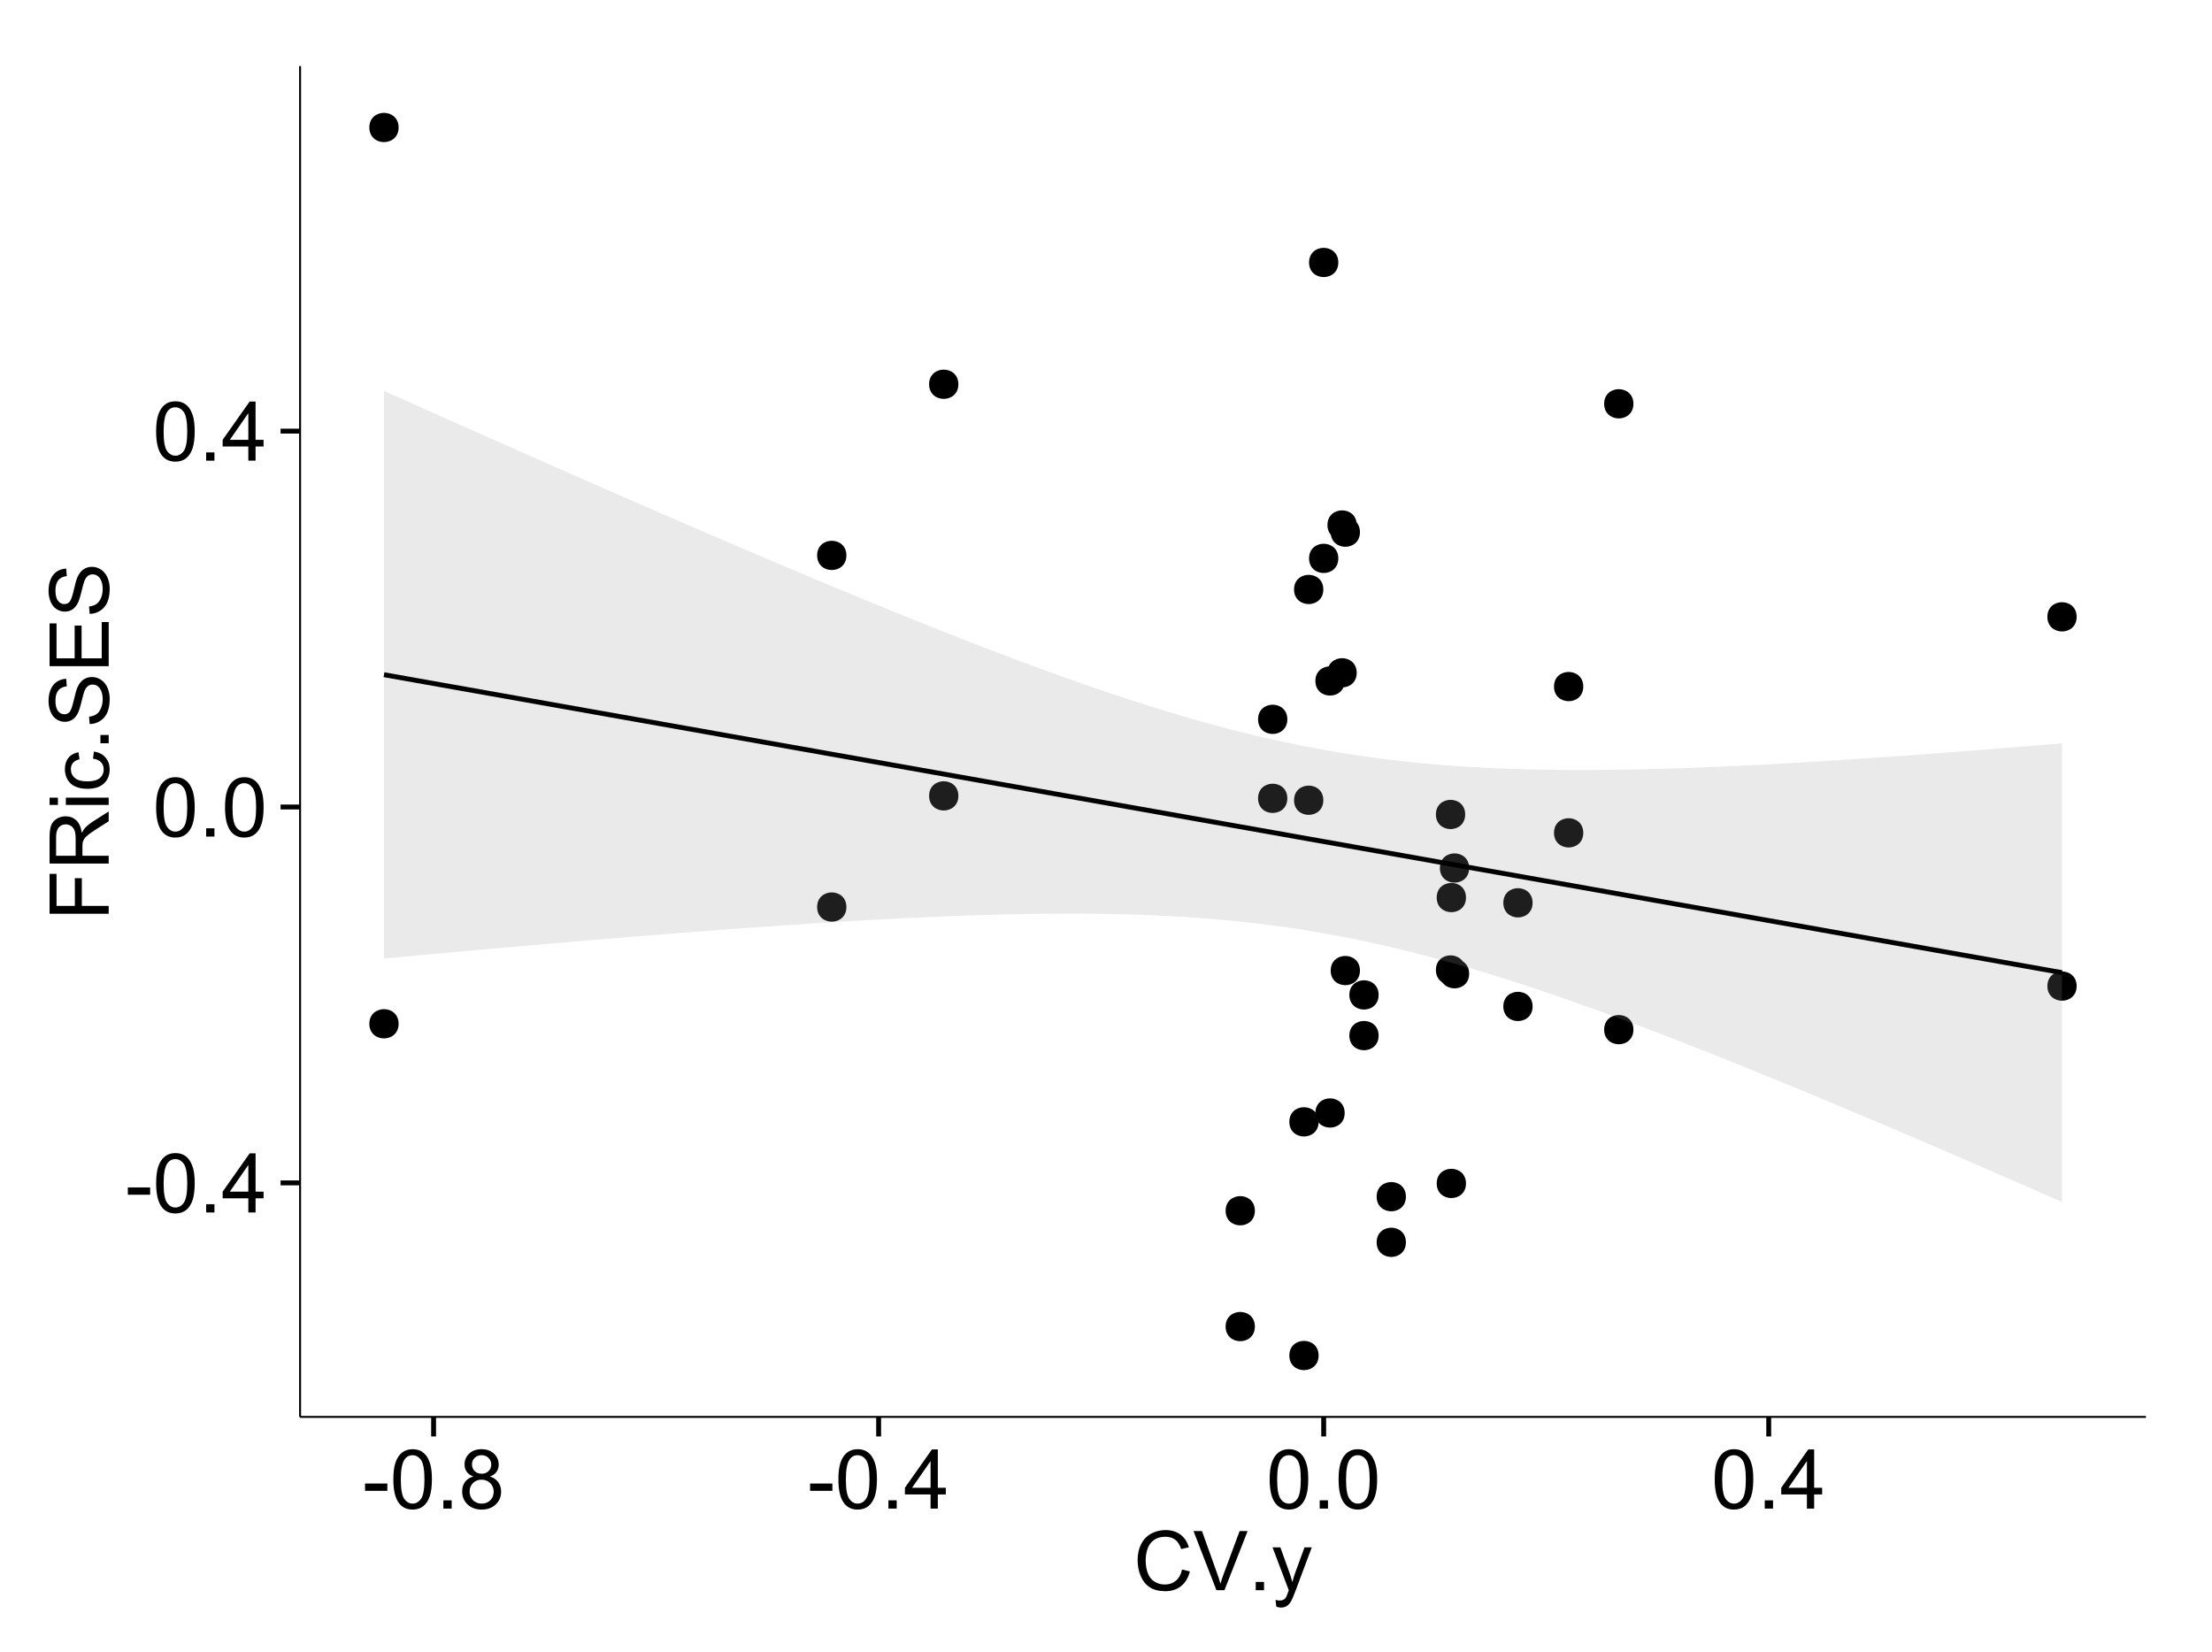 <?xml version="1.0" encoding="UTF-8"?>
<svg xmlns="http://www.w3.org/2000/svg" xmlns:xlink="http://www.w3.org/1999/xlink" width="482pt" height="360pt" viewBox="0 0 482 360" version="1.1">
<defs>
<g>
<symbol overflow="visible" id="glyph0-0">
<path style="stroke:none;" d="M 0.57 -3.867 L 0.57 -5.457 L 5.43 -5.457 L 5.43 -3.867 Z M 0.57 -3.867 "/>
</symbol>
<symbol overflow="visible" id="glyph0-1">
<path style="stroke:none;" d="M 0.746 -6.355 C 0.742 -7.875 0.898 -9.102 1.215 -10.031 C 1.527 -10.961 1.996 -11.676 2.613 -12.18 C 3.23 -12.684 4.008 -12.938 4.949 -12.938 C 5.637 -12.938 6.242 -12.797 6.766 -12.52 C 7.285 -12.238 7.715 -11.836 8.059 -11.316 C 8.395 -10.789 8.664 -10.152 8.859 -9.398 C 9.051 -8.645 9.145 -7.629 9.148 -6.355 C 9.145 -4.84 8.992 -3.617 8.684 -2.691 C 8.371 -1.762 7.906 -1.047 7.289 -0.539 C 6.672 -0.035 5.891 0.215 4.949 0.219 C 3.703 0.215 2.727 -0.227 2.023 -1.117 C 1.168 -2.188 0.742 -3.934 0.746 -6.355 Z M 2.375 -6.355 C 2.371 -4.234 2.621 -2.824 3.117 -2.129 C 3.609 -1.426 4.219 -1.078 4.949 -1.082 C 5.672 -1.078 6.281 -1.43 6.781 -2.137 C 7.273 -2.836 7.523 -4.242 7.523 -6.355 C 7.523 -8.473 7.273 -9.883 6.781 -10.582 C 6.281 -11.277 5.664 -11.625 4.93 -11.629 C 4.199 -11.625 3.621 -11.316 3.191 -10.703 C 2.645 -9.918 2.371 -8.469 2.375 -6.355 Z M 2.375 -6.355 "/>
</symbol>
<symbol overflow="visible" id="glyph0-2">
<path style="stroke:none;" d="M 1.633 0 L 1.633 -1.801 L 3.438 -1.801 L 3.438 0 Z M 1.633 0 "/>
</symbol>
<symbol overflow="visible" id="glyph0-3">
<path style="stroke:none;" d="M 5.82 0 L 5.82 -3.086 L 0.227 -3.086 L 0.227 -4.535 L 6.109 -12.883 L 7.398 -12.883 L 7.398 -4.535 L 9.141 -4.535 L 9.141 -3.086 L 7.398 -3.086 L 7.398 0 Z M 5.82 -4.535 L 5.82 -10.344 L 1.785 -4.535 Z M 5.82 -4.535 "/>
</symbol>
<symbol overflow="visible" id="glyph0-4">
<path style="stroke:none;" d="M 3.18 -6.988 C 2.52 -7.227 2.035 -7.57 1.723 -8.016 C 1.406 -8.461 1.246 -8.992 1.25 -9.617 C 1.246 -10.551 1.582 -11.34 2.258 -11.98 C 2.93 -12.617 3.828 -12.938 4.949 -12.938 C 6.07 -12.938 6.977 -12.609 7.664 -11.957 C 8.348 -11.301 8.688 -10.504 8.691 -9.57 C 8.688 -8.969 8.531 -8.449 8.219 -8.012 C 7.902 -7.566 7.426 -7.227 6.793 -6.988 C 7.582 -6.727 8.184 -6.309 8.598 -5.738 C 9.008 -5.16 9.215 -4.477 9.219 -3.684 C 9.215 -2.578 8.828 -1.652 8.051 -0.906 C 7.27 -0.156 6.242 0.215 4.977 0.219 C 3.699 0.215 2.676 -0.156 1.898 -0.91 C 1.117 -1.66 0.727 -2.602 0.73 -3.727 C 0.727 -4.562 0.938 -5.262 1.367 -5.832 C 1.789 -6.395 2.395 -6.781 3.18 -6.988 Z M 2.867 -9.668 C 2.863 -9.059 3.059 -8.559 3.453 -8.172 C 3.844 -7.785 4.355 -7.594 4.984 -7.594 C 5.59 -7.594 6.09 -7.785 6.48 -8.168 C 6.871 -8.551 7.066 -9.02 7.066 -9.578 C 7.066 -10.156 6.863 -10.645 6.465 -11.043 C 6.059 -11.438 5.559 -11.637 4.965 -11.637 C 4.359 -11.637 3.859 -11.441 3.465 -11.055 C 3.062 -10.668 2.863 -10.207 2.867 -9.668 Z M 2.355 -3.719 C 2.355 -3.262 2.461 -2.824 2.676 -2.406 C 2.887 -1.98 3.203 -1.652 3.629 -1.426 C 4.047 -1.191 4.504 -1.078 4.992 -1.082 C 5.746 -1.078 6.367 -1.32 6.863 -1.809 C 7.352 -2.293 7.598 -2.91 7.602 -3.664 C 7.598 -4.422 7.344 -5.055 6.84 -5.555 C 6.332 -6.051 5.699 -6.297 4.938 -6.301 C 4.191 -6.297 3.574 -6.051 3.09 -5.562 C 2.598 -5.066 2.355 -4.453 2.355 -3.719 Z M 2.355 -3.719 "/>
</symbol>
<symbol overflow="visible" id="glyph0-5">
<path style="stroke:none;" d="M 10.582 -4.516 L 12.289 -4.086 C 11.926 -2.68 11.281 -1.613 10.355 -0.883 C 9.426 -0.148 8.293 0.215 6.953 0.219 C 5.559 0.215 4.43 -0.062 3.562 -0.629 C 2.691 -1.191 2.027 -2.012 1.578 -3.086 C 1.121 -4.156 0.895 -5.309 0.898 -6.539 C 0.895 -7.879 1.152 -9.047 1.664 -10.047 C 2.176 -11.043 2.902 -11.801 3.852 -12.324 C 4.797 -12.84 5.84 -13.102 6.977 -13.105 C 8.266 -13.102 9.352 -12.773 10.23 -12.121 C 11.105 -11.461 11.715 -10.539 12.066 -9.352 L 10.391 -8.957 C 10.086 -9.891 9.652 -10.574 9.086 -11.004 C 8.516 -11.43 7.801 -11.641 6.945 -11.645 C 5.949 -11.641 5.121 -11.406 4.457 -10.934 C 3.789 -10.457 3.324 -9.816 3.059 -9.02 C 2.789 -8.215 2.652 -7.391 2.656 -6.547 C 2.652 -5.449 2.812 -4.496 3.133 -3.68 C 3.449 -2.859 3.945 -2.246 4.621 -1.844 C 5.293 -1.438 6.023 -1.234 6.812 -1.238 C 7.762 -1.234 8.57 -1.512 9.234 -2.062 C 9.898 -2.613 10.348 -3.43 10.582 -4.516 Z M 10.582 -4.516 "/>
</symbol>
<symbol overflow="visible" id="glyph0-6">
<path style="stroke:none;" d="M 5.07 0 L 0.078 -12.883 L 1.926 -12.883 L 5.273 -3.523 C 5.543 -2.77 5.766 -2.066 5.949 -1.414 C 6.145 -2.113 6.379 -2.816 6.645 -3.523 L 10.125 -12.883 L 11.867 -12.883 L 6.82 0 Z M 5.07 0 "/>
</symbol>
<symbol overflow="visible" id="glyph0-7">
<path style="stroke:none;" d="M 1.117 3.594 L 0.941 2.109 C 1.285 2.203 1.586 2.25 1.844 2.25 C 2.195 2.25 2.477 2.191 2.691 2.074 C 2.898 1.957 3.07 1.793 3.207 1.582 C 3.305 1.422 3.469 1.027 3.691 0.406 C 3.719 0.312 3.766 0.184 3.832 0.016 L 0.289 -9.336 L 1.996 -9.336 L 3.938 -3.93 C 4.188 -3.238 4.41 -2.516 4.613 -1.766 C 4.793 -2.488 5.012 -3.199 5.266 -3.895 L 7.258 -9.336 L 8.844 -9.336 L 5.289 0.156 C 4.906 1.18 4.609 1.887 4.402 2.277 C 4.117 2.797 3.797 3.18 3.434 3.422 C 3.07 3.664 2.637 3.785 2.137 3.789 C 1.828 3.785 1.488 3.719 1.117 3.594 Z M 1.117 3.594 "/>
</symbol>
<symbol overflow="visible" id="glyph1-0">
<path style="stroke:none;" d="M 0 -1.477 L -12.883 -1.477 L -12.883 -10.168 L -11.363 -10.168 L -11.363 -3.184 L -7.375 -3.184 L -7.375 -9.227 L -5.852 -9.227 L -5.852 -3.184 L 0 -3.18 Z M 0 -1.477 "/>
</symbol>
<symbol overflow="visible" id="glyph1-1">
<path style="stroke:none;" d="M 0 -1.414 L -12.883 -1.414 L -12.883 -7.129 C -12.879 -8.273 -12.762 -9.145 -12.535 -9.746 C -12.301 -10.34 -11.895 -10.82 -11.312 -11.18 C -10.723 -11.535 -10.074 -11.711 -9.367 -11.715 C -8.449 -11.711 -7.68 -11.418 -7.055 -10.828 C -6.43 -10.234 -6.031 -9.32 -5.863 -8.086 C -5.641 -8.535 -5.426 -8.875 -5.219 -9.113 C -4.762 -9.605 -4.191 -10.078 -3.508 -10.531 L 0 -12.77 L 0 -10.625 L -2.68 -8.922 C -3.449 -8.418 -4.043 -8.008 -4.453 -7.688 C -4.863 -7.367 -5.148 -7.078 -5.316 -6.824 C -5.477 -6.566 -5.594 -6.309 -5.66 -6.047 C -5.699 -5.852 -5.719 -5.535 -5.723 -5.098 L -5.723 -3.121 L 0 -3.121 Z M -7.199 -3.121 L -7.199 -6.785 C -7.195 -7.562 -7.273 -8.172 -7.438 -8.613 C -7.594 -9.051 -7.852 -9.383 -8.211 -9.613 C -8.562 -9.84 -8.949 -9.953 -9.367 -9.957 C -9.973 -9.953 -10.473 -9.734 -10.871 -9.293 C -11.262 -8.852 -11.461 -8.152 -11.461 -7.199 L -11.461 -3.121 Z M -7.199 -3.121 "/>
</symbol>
<symbol overflow="visible" id="glyph1-2">
<path style="stroke:none;" d="M -11.066 -1.195 L -12.883 -1.195 L -12.883 -2.777 L -11.066 -2.777 Z M 0 -1.195 L -9.336 -1.195 L -9.336 -2.777 L 0 -2.777 Z M 0 -1.195 "/>
</symbol>
<symbol overflow="visible" id="glyph1-3">
<path style="stroke:none;" d="M -3.418 -7.277 L -3.215 -8.832 C -2.141 -8.66 -1.301 -8.227 -0.699 -7.527 C -0.09 -6.824 0.211 -5.965 0.211 -4.949 C 0.211 -3.668 -0.203 -2.641 -1.039 -1.867 C -1.871 -1.09 -3.07 -0.703 -4.633 -0.703 C -5.637 -0.703 -6.52 -0.867 -7.277 -1.203 C -8.031 -1.535 -8.598 -2.047 -8.977 -2.73 C -9.355 -3.41 -9.543 -4.152 -9.547 -4.957 C -9.543 -5.969 -9.289 -6.797 -8.777 -7.441 C -8.262 -8.086 -7.531 -8.5 -6.59 -8.684 L -6.355 -7.145 C -6.98 -6.996 -7.453 -6.738 -7.77 -6.367 C -8.082 -5.992 -8.238 -5.543 -8.242 -5.02 C -8.238 -4.219 -7.953 -3.57 -7.387 -3.074 C -6.812 -2.574 -5.91 -2.324 -4.676 -2.328 C -3.422 -2.324 -2.508 -2.566 -1.941 -3.047 C -1.371 -3.527 -1.09 -4.152 -1.09 -4.93 C -1.09 -5.547 -1.277 -6.066 -1.66 -6.484 C -2.035 -6.898 -2.621 -7.164 -3.418 -7.277 Z M -3.418 -7.277 "/>
</symbol>
<symbol overflow="visible" id="glyph1-4">
<path style="stroke:none;" d="M 0 -1.633 L -1.801 -1.633 L -1.801 -3.438 L 0 -3.438 Z M 0 -1.633 "/>
</symbol>
<symbol overflow="visible" id="glyph1-5">
<path style="stroke:none;" d="M -4.141 -0.809 L -4.281 -2.418 C -3.633 -2.492 -3.102 -2.668 -2.691 -2.949 C -2.277 -3.223 -1.945 -3.656 -1.691 -4.246 C -1.434 -4.828 -1.305 -5.488 -1.309 -6.223 C -1.305 -6.871 -1.402 -7.445 -1.598 -7.945 C -1.789 -8.441 -2.055 -8.809 -2.395 -9.055 C -2.727 -9.297 -3.094 -9.422 -3.496 -9.422 C -3.898 -9.422 -4.25 -9.305 -4.555 -9.07 C -4.852 -8.836 -5.105 -8.449 -5.316 -7.91 C -5.449 -7.562 -5.66 -6.797 -5.945 -5.613 C -6.227 -4.43 -6.496 -3.602 -6.75 -3.129 C -7.07 -2.512 -7.469 -2.051 -7.949 -1.754 C -8.422 -1.449 -8.957 -1.301 -9.555 -1.301 C -10.203 -1.301 -10.812 -1.484 -11.379 -1.855 C -11.941 -2.223 -12.367 -2.762 -12.664 -3.473 C -12.953 -4.18 -13.102 -4.969 -13.105 -5.836 C -13.102 -6.789 -12.945 -7.629 -12.641 -8.363 C -12.328 -9.09 -11.879 -9.652 -11.285 -10.043 C -10.688 -10.434 -10.008 -10.645 -9.254 -10.68 L -9.133 -9.043 C -9.941 -8.953 -10.555 -8.656 -10.977 -8.152 C -11.391 -7.641 -11.602 -6.895 -11.602 -5.906 C -11.602 -4.875 -11.41 -4.121 -11.035 -3.652 C -10.652 -3.176 -10.199 -2.941 -9.668 -2.945 C -9.203 -2.941 -8.82 -3.109 -8.523 -3.445 C -8.223 -3.773 -7.918 -4.629 -7.605 -6.016 C -7.293 -7.398 -7.02 -8.348 -6.785 -8.867 C -6.438 -9.613 -5.996 -10.168 -5.469 -10.527 C -4.938 -10.883 -4.328 -11.062 -3.637 -11.066 C -2.949 -11.062 -2.305 -10.867 -1.699 -10.477 C -1.09 -10.082 -0.617 -9.516 -0.285 -8.781 C 0.051 -8.043 0.215 -7.215 0.219 -6.301 C 0.215 -5.133 0.051 -4.156 -0.289 -3.371 C -0.625 -2.578 -1.137 -1.961 -1.824 -1.516 C -2.504 -1.066 -3.277 -0.832 -4.141 -0.809 Z M -4.141 -0.809 "/>
</symbol>
<symbol overflow="visible" id="glyph1-6">
<path style="stroke:none;" d="M 0 -1.422 L -12.883 -1.426 L -12.883 -10.742 L -11.363 -10.742 L -11.363 -3.129 L -7.418 -3.129 L -7.418 -10.258 L -5.906 -10.258 L -5.906 -3.129 L -1.52 -3.129 L -1.52 -11.039 L 0 -11.039 Z M 0 -1.422 "/>
</symbol>
</g>
<clipPath id="clip1">
  <path d="M 65.387 14.398 L 468.598 14.398 L 468.598 309.734 L 65.387 309.734 Z M 65.387 14.398 "/>
</clipPath>
</defs>
<g id="surface3586">
<rect x="0" y="0" width="482" height="360" style="fill:rgb(100%,100%,100%);fill-opacity:1;stroke:none;"/>
<rect x="0" y="0" width="482" height="360" style="fill:rgb(100%,100%,100%);fill-opacity:1;stroke:none;"/>
<path style="fill:none;stroke-width:1.063;stroke-linecap:round;stroke-linejoin:round;stroke:rgb(100%,100%,100%);stroke-opacity:1;stroke-miterlimit:10;" d="M 0 360 L 482 360 L 482 0 L 0 0 Z M 0 360 "/>
<g clip-path="url(#clip1)" clip-rule="nonzero">
<path style=" stroke:none;fill-rule:nonzero;fill:rgb(100%,100%,100%);fill-opacity:1;" d="M 65.387 308.734 L 467.598 308.734 L 467.598 14.398 L 65.387 14.398 Z M 65.387 308.734 "/>
<path style=" stroke:none;fill-rule:nonzero;fill:rgb(0%,0%,0%);fill-opacity:1;" d="M 286.266 244.441 C 286.266 247.277 282.012 247.277 282.012 244.441 C 282.012 241.605 286.266 241.605 286.266 244.441 "/>
<path style=" stroke:none;fill-rule:nonzero;fill:rgb(0%,0%,0%);fill-opacity:1;" d="M 279.449 156.734 C 279.449 159.57 275.195 159.57 275.195 156.734 C 275.195 153.898 279.449 153.898 279.449 156.734 "/>
<path style=" stroke:none;fill-rule:nonzero;fill:rgb(0%,0%,0%);fill-opacity:1;" d="M 295.273 211.48 C 295.273 214.312 291.023 214.312 291.023 211.48 C 291.023 208.645 295.273 208.645 295.273 211.48 "/>
<path style=" stroke:none;fill-rule:nonzero;fill:rgb(0%,0%,0%);fill-opacity:1;" d="M 279.449 173.953 C 279.449 176.789 275.195 176.789 275.195 173.953 C 275.195 171.117 279.449 171.117 279.449 173.953 "/>
<path style=" stroke:none;fill-rule:nonzero;fill:rgb(0%,0%,0%);fill-opacity:1;" d="M 319.07 212.164 C 319.07 215 314.816 215 314.816 212.164 C 314.816 209.332 319.07 209.332 319.07 212.164 "/>
<path style=" stroke:none;fill-rule:nonzero;fill:rgb(0%,0%,0%);fill-opacity:1;" d="M 85.797 27.777 C 85.797 30.613 81.543 30.613 81.543 27.777 C 81.543 24.945 85.797 24.945 85.797 27.777 "/>
<path style=" stroke:none;fill-rule:nonzero;fill:rgb(0%,0%,0%);fill-opacity:1;" d="M 85.797 223.074 C 85.797 225.91 81.543 225.91 81.543 223.074 C 81.543 220.242 85.797 220.242 85.797 223.074 "/>
<path style=" stroke:none;fill-rule:nonzero;fill:rgb(0%,0%,0%);fill-opacity:1;" d="M 299.344 225.648 C 299.344 228.484 295.09 228.484 295.09 225.648 C 295.09 222.812 299.344 222.812 299.344 225.648 "/>
<path style=" stroke:none;fill-rule:nonzero;fill:rgb(0%,0%,0%);fill-opacity:1;" d="M 299.344 216.785 C 299.344 219.617 295.09 219.617 295.09 216.785 C 295.09 213.949 299.344 213.949 299.344 216.785 "/>
<path style=" stroke:none;fill-rule:nonzero;fill:rgb(0%,0%,0%);fill-opacity:1;" d="M 318.199 211.352 C 318.199 214.188 313.949 214.188 313.949 211.352 C 313.949 208.516 318.199 208.516 318.199 211.352 "/>
<path style=" stroke:none;fill-rule:nonzero;fill:rgb(0%,0%,0%);fill-opacity:1;" d="M 318.379 257.863 C 318.379 260.695 314.125 260.695 314.125 257.863 C 314.125 255.027 318.379 255.027 318.379 257.863 "/>
<path style=" stroke:none;fill-rule:nonzero;fill:rgb(0%,0%,0%);fill-opacity:1;" d="M 318.379 195.574 C 318.379 198.406 314.125 198.406 314.125 195.574 C 314.125 192.738 318.379 192.738 318.379 195.574 "/>
<path style=" stroke:none;fill-rule:nonzero;fill:rgb(0%,0%,0%);fill-opacity:1;" d="M 343.938 149.598 C 343.938 152.434 339.684 152.434 339.684 149.598 C 339.684 146.762 343.938 146.762 343.938 149.598 "/>
<path style=" stroke:none;fill-rule:nonzero;fill:rgb(0%,0%,0%);fill-opacity:1;" d="M 287.293 174.363 C 287.293 177.199 283.039 177.199 283.039 174.363 C 283.039 171.531 287.293 171.531 287.293 174.363 "/>
<path style=" stroke:none;fill-rule:nonzero;fill:rgb(0%,0%,0%);fill-opacity:1;" d="M 287.293 128.441 C 287.293 131.273 283.039 131.273 283.039 128.441 C 283.039 125.605 287.293 125.605 287.293 128.441 "/>
<path style=" stroke:none;fill-rule:nonzero;fill:rgb(0%,0%,0%);fill-opacity:1;" d="M 183.371 121.02 C 183.371 123.852 179.117 123.852 179.117 121.02 C 179.117 118.184 183.371 118.184 183.371 121.02 "/>
<path style=" stroke:none;fill-rule:nonzero;fill:rgb(0%,0%,0%);fill-opacity:1;" d="M 183.371 197.637 C 183.371 200.473 179.117 200.473 179.117 197.637 C 179.117 194.801 183.371 194.801 183.371 197.637 "/>
<path style=" stroke:none;fill-rule:nonzero;fill:rgb(0%,0%,0%);fill-opacity:1;" d="M 319.07 189.133 C 319.07 191.969 314.816 191.969 314.816 189.133 C 314.816 186.301 319.07 186.301 319.07 189.133 "/>
<path style=" stroke:none;fill-rule:nonzero;fill:rgb(0%,0%,0%);fill-opacity:1;" d="M 343.938 181.473 C 343.938 184.305 339.684 184.305 339.684 181.473 C 339.684 178.637 343.938 178.637 343.938 181.473 "/>
<path style=" stroke:none;fill-rule:nonzero;fill:rgb(0%,0%,0%);fill-opacity:1;" d="M 318.199 177.465 C 318.199 180.301 313.949 180.301 313.949 177.465 C 313.949 174.629 318.199 174.629 318.199 177.465 "/>
<path style=" stroke:none;fill-rule:nonzero;fill:rgb(0%,0%,0%);fill-opacity:1;" d="M 295.273 115.953 C 295.273 118.789 291.023 118.789 291.023 115.953 C 291.023 113.117 295.273 113.117 295.273 115.953 "/>
<path style=" stroke:none;fill-rule:nonzero;fill:rgb(0%,0%,0%);fill-opacity:1;" d="M 286.266 295.355 C 286.266 298.191 282.012 298.191 282.012 295.355 C 282.012 292.523 286.266 292.523 286.266 295.355 "/>
<path style=" stroke:none;fill-rule:nonzero;fill:rgb(0%,0%,0%);fill-opacity:1;" d="M 207.766 83.723 C 207.766 86.559 203.516 86.559 203.516 83.723 C 203.516 80.887 207.766 80.887 207.766 83.723 "/>
<path style=" stroke:none;fill-rule:nonzero;fill:rgb(0%,0%,0%);fill-opacity:1;" d="M 207.766 173.414 C 207.766 176.25 203.516 176.25 203.516 173.414 C 203.516 170.578 207.766 170.578 207.766 173.414 "/>
<path style=" stroke:none;fill-rule:nonzero;fill:rgb(0%,0%,0%);fill-opacity:1;" d="M 272.379 289.047 C 272.379 291.883 268.129 291.883 268.129 289.047 C 268.129 286.215 272.379 286.215 272.379 289.047 "/>
<path style=" stroke:none;fill-rule:nonzero;fill:rgb(0%,0%,0%);fill-opacity:1;" d="M 272.379 263.812 C 272.379 266.645 268.129 266.645 268.129 263.812 C 268.129 260.977 272.379 260.977 272.379 263.812 "/>
<path style=" stroke:none;fill-rule:nonzero;fill:rgb(0%,0%,0%);fill-opacity:1;" d="M 291.945 148.375 C 291.945 151.211 287.691 151.211 287.691 148.375 C 287.691 145.543 291.945 145.543 291.945 148.375 "/>
<path style=" stroke:none;fill-rule:nonzero;fill:rgb(0%,0%,0%);fill-opacity:1;" d="M 291.945 242.512 C 291.945 245.348 287.691 245.348 287.691 242.512 C 287.691 239.676 291.945 239.676 291.945 242.512 "/>
<path style=" stroke:none;fill-rule:nonzero;fill:rgb(0%,0%,0%);fill-opacity:1;" d="M 290.559 121.668 C 290.559 124.5 286.309 124.5 286.309 121.668 C 286.309 118.832 290.559 118.832 290.559 121.668 "/>
<path style=" stroke:none;fill-rule:nonzero;fill:rgb(0%,0%,0%);fill-opacity:1;" d="M 290.559 57.191 C 290.559 60.027 286.309 60.027 286.309 57.191 C 286.309 54.355 290.559 54.355 290.559 57.191 "/>
<path style=" stroke:none;fill-rule:nonzero;fill:rgb(0%,0%,0%);fill-opacity:1;" d="M 305.285 260.746 C 305.285 263.578 301.035 263.578 301.035 260.746 C 301.035 257.91 305.285 257.91 305.285 260.746 "/>
<path style=" stroke:none;fill-rule:nonzero;fill:rgb(0%,0%,0%);fill-opacity:1;" d="M 305.285 270.695 C 305.285 273.527 301.035 273.527 301.035 270.695 C 301.035 267.859 305.285 267.859 305.285 270.695 "/>
<path style=" stroke:none;fill-rule:nonzero;fill:rgb(0%,0%,0%);fill-opacity:1;" d="M 332.895 219.293 C 332.895 222.129 328.641 222.129 328.641 219.293 C 328.641 216.461 332.895 216.461 332.895 219.293 "/>
<path style=" stroke:none;fill-rule:nonzero;fill:rgb(0%,0%,0%);fill-opacity:1;" d="M 332.895 196.715 C 332.895 199.547 328.641 199.547 328.641 196.715 C 328.641 193.879 332.895 193.879 332.895 196.715 "/>
<path style=" stroke:none;fill-rule:nonzero;fill:rgb(0%,0%,0%);fill-opacity:1;" d="M 354.863 224.352 C 354.863 227.184 350.613 227.184 350.613 224.352 C 350.613 221.516 354.863 221.516 354.863 224.352 "/>
<path style=" stroke:none;fill-rule:nonzero;fill:rgb(0%,0%,0%);fill-opacity:1;" d="M 354.863 87.984 C 354.863 90.816 350.613 90.816 350.613 87.984 C 350.613 85.148 354.863 85.148 354.863 87.984 "/>
<path style=" stroke:none;fill-rule:nonzero;fill:rgb(0%,0%,0%);fill-opacity:1;" d="M 294.566 114.391 C 294.566 117.223 290.316 117.223 290.316 114.391 C 290.316 111.555 294.566 111.555 294.566 114.391 "/>
<path style=" stroke:none;fill-rule:nonzero;fill:rgb(0%,0%,0%);fill-opacity:1;" d="M 294.566 146.602 C 294.566 149.434 290.316 149.434 290.316 146.602 C 290.316 143.766 294.566 143.766 294.566 146.602 "/>
<path style=" stroke:none;fill-rule:nonzero;fill:rgb(0%,0%,0%);fill-opacity:1;" d="M 451.445 134.402 C 451.445 137.238 447.191 137.238 447.191 134.402 C 447.191 131.57 451.445 131.57 451.445 134.402 "/>
<path style=" stroke:none;fill-rule:nonzero;fill:rgb(0%,0%,0%);fill-opacity:1;" d="M 451.445 214.859 C 451.445 217.695 447.191 217.695 447.191 214.859 C 447.191 212.023 451.445 212.023 451.445 214.859 "/>
<path style=" stroke:none;fill-rule:nonzero;fill:rgb(0%,0%,0%);fill-opacity:1;" d="M 287.328 244.441 C 287.328 248.695 280.949 248.695 280.949 244.441 C 280.949 240.191 287.328 240.191 287.328 244.441 "/>
<path style=" stroke:none;fill-rule:nonzero;fill:rgb(0%,0%,0%);fill-opacity:1;" d="M 280.512 156.734 C 280.512 160.988 274.133 160.988 274.133 156.734 C 274.133 152.484 280.512 152.484 280.512 156.734 "/>
<path style=" stroke:none;fill-rule:nonzero;fill:rgb(0%,0%,0%);fill-opacity:1;" d="M 296.336 211.48 C 296.336 215.73 289.961 215.73 289.961 211.48 C 289.961 207.227 296.336 207.227 296.336 211.48 "/>
<path style=" stroke:none;fill-rule:nonzero;fill:rgb(0%,0%,0%);fill-opacity:1;" d="M 280.512 173.953 C 280.512 178.203 274.133 178.203 274.133 173.953 C 274.133 169.699 280.512 169.699 280.512 173.953 "/>
<path style=" stroke:none;fill-rule:nonzero;fill:rgb(0%,0%,0%);fill-opacity:1;" d="M 320.133 212.164 C 320.133 216.418 313.754 216.418 313.754 212.164 C 313.754 207.914 320.133 207.914 320.133 212.164 "/>
<path style=" stroke:none;fill-rule:nonzero;fill:rgb(0%,0%,0%);fill-opacity:1;" d="M 86.859 27.777 C 86.859 32.031 80.48 32.031 80.48 27.777 C 80.48 23.527 86.859 23.527 86.859 27.777 "/>
<path style=" stroke:none;fill-rule:nonzero;fill:rgb(0%,0%,0%);fill-opacity:1;" d="M 86.859 223.074 C 86.859 227.328 80.48 227.328 80.48 223.074 C 80.48 218.824 86.859 218.824 86.859 223.074 "/>
<path style=" stroke:none;fill-rule:nonzero;fill:rgb(0%,0%,0%);fill-opacity:1;" d="M 300.406 225.648 C 300.406 229.902 294.027 229.902 294.027 225.648 C 294.027 221.398 300.406 221.398 300.406 225.648 "/>
<path style=" stroke:none;fill-rule:nonzero;fill:rgb(0%,0%,0%);fill-opacity:1;" d="M 300.406 216.785 C 300.406 221.035 294.027 221.035 294.027 216.785 C 294.027 212.531 300.406 212.531 300.406 216.785 "/>
<path style=" stroke:none;fill-rule:nonzero;fill:rgb(0%,0%,0%);fill-opacity:1;" d="M 319.266 211.352 C 319.266 215.605 312.887 215.605 312.887 211.352 C 312.887 207.102 319.266 207.102 319.266 211.352 "/>
<path style=" stroke:none;fill-rule:nonzero;fill:rgb(0%,0%,0%);fill-opacity:1;" d="M 319.441 257.863 C 319.441 262.113 313.062 262.113 313.062 257.863 C 313.062 253.609 319.441 253.609 319.441 257.863 "/>
<path style=" stroke:none;fill-rule:nonzero;fill:rgb(0%,0%,0%);fill-opacity:1;" d="M 319.441 195.574 C 319.441 199.824 313.062 199.824 313.062 195.574 C 313.062 191.32 319.441 191.32 319.441 195.574 "/>
<path style=" stroke:none;fill-rule:nonzero;fill:rgb(0%,0%,0%);fill-opacity:1;" d="M 345 149.598 C 345 153.852 338.621 153.852 338.621 149.598 C 338.621 145.348 345 145.348 345 149.598 "/>
<path style=" stroke:none;fill-rule:nonzero;fill:rgb(0%,0%,0%);fill-opacity:1;" d="M 288.355 174.363 C 288.355 178.617 281.977 178.617 281.977 174.363 C 281.977 170.113 288.355 170.113 288.355 174.363 "/>
<path style=" stroke:none;fill-rule:nonzero;fill:rgb(0%,0%,0%);fill-opacity:1;" d="M 288.355 128.441 C 288.355 132.691 281.977 132.691 281.977 128.441 C 281.977 124.188 288.355 124.188 288.355 128.441 "/>
<path style=" stroke:none;fill-rule:nonzero;fill:rgb(0%,0%,0%);fill-opacity:1;" d="M 184.434 121.02 C 184.434 125.27 178.055 125.27 178.055 121.02 C 178.055 116.766 184.434 116.766 184.434 121.02 "/>
<path style=" stroke:none;fill-rule:nonzero;fill:rgb(0%,0%,0%);fill-opacity:1;" d="M 184.434 197.637 C 184.434 201.887 178.055 201.887 178.055 197.637 C 178.055 193.383 184.434 193.383 184.434 197.637 "/>
<path style=" stroke:none;fill-rule:nonzero;fill:rgb(0%,0%,0%);fill-opacity:1;" d="M 320.133 189.133 C 320.133 193.387 313.754 193.387 313.754 189.133 C 313.754 184.883 320.133 184.883 320.133 189.133 "/>
<path style=" stroke:none;fill-rule:nonzero;fill:rgb(0%,0%,0%);fill-opacity:1;" d="M 345 181.473 C 345 185.723 338.621 185.723 338.621 181.473 C 338.621 177.219 345 177.219 345 181.473 "/>
<path style=" stroke:none;fill-rule:nonzero;fill:rgb(0%,0%,0%);fill-opacity:1;" d="M 319.266 177.465 C 319.266 181.719 312.887 181.719 312.887 177.465 C 312.887 173.215 319.266 173.215 319.266 177.465 "/>
<path style=" stroke:none;fill-rule:nonzero;fill:rgb(0%,0%,0%);fill-opacity:1;" d="M 296.336 115.953 C 296.336 120.207 289.961 120.207 289.961 115.953 C 289.961 111.703 296.336 111.703 296.336 115.953 "/>
<path style=" stroke:none;fill-rule:nonzero;fill:rgb(0%,0%,0%);fill-opacity:1;" d="M 287.328 295.355 C 287.328 299.609 280.949 299.609 280.949 295.355 C 280.949 291.105 287.328 291.105 287.328 295.355 "/>
<path style=" stroke:none;fill-rule:nonzero;fill:rgb(0%,0%,0%);fill-opacity:1;" d="M 208.832 83.723 C 208.832 87.977 202.453 87.977 202.453 83.723 C 202.453 79.473 208.832 79.473 208.832 83.723 "/>
<path style=" stroke:none;fill-rule:nonzero;fill:rgb(0%,0%,0%);fill-opacity:1;" d="M 208.832 173.414 C 208.832 177.668 202.453 177.668 202.453 173.414 C 202.453 169.164 208.832 169.164 208.832 173.414 "/>
<path style=" stroke:none;fill-rule:nonzero;fill:rgb(0%,0%,0%);fill-opacity:1;" d="M 273.441 289.047 C 273.441 293.301 267.066 293.301 267.066 289.047 C 267.066 284.797 273.441 284.797 273.441 289.047 "/>
<path style=" stroke:none;fill-rule:nonzero;fill:rgb(0%,0%,0%);fill-opacity:1;" d="M 273.441 263.812 C 273.441 268.062 267.066 268.062 267.066 263.812 C 267.066 259.559 273.441 259.559 273.441 263.812 "/>
<path style=" stroke:none;fill-rule:nonzero;fill:rgb(0%,0%,0%);fill-opacity:1;" d="M 293.008 148.375 C 293.008 152.629 286.629 152.629 286.629 148.375 C 286.629 144.125 293.008 144.125 293.008 148.375 "/>
<path style=" stroke:none;fill-rule:nonzero;fill:rgb(0%,0%,0%);fill-opacity:1;" d="M 293.008 242.512 C 293.008 246.762 286.629 246.762 286.629 242.512 C 286.629 238.258 293.008 238.258 293.008 242.512 "/>
<path style=" stroke:none;fill-rule:nonzero;fill:rgb(0%,0%,0%);fill-opacity:1;" d="M 291.621 121.668 C 291.621 125.918 285.246 125.918 285.246 121.668 C 285.246 117.414 291.621 117.414 291.621 121.668 "/>
<path style=" stroke:none;fill-rule:nonzero;fill:rgb(0%,0%,0%);fill-opacity:1;" d="M 291.621 57.191 C 291.621 61.441 285.246 61.441 285.246 57.191 C 285.246 52.938 291.621 52.938 291.621 57.191 "/>
<path style=" stroke:none;fill-rule:nonzero;fill:rgb(0%,0%,0%);fill-opacity:1;" d="M 306.352 260.746 C 306.352 264.996 299.973 264.996 299.973 260.746 C 299.973 256.492 306.352 256.492 306.352 260.746 "/>
<path style=" stroke:none;fill-rule:nonzero;fill:rgb(0%,0%,0%);fill-opacity:1;" d="M 306.352 270.695 C 306.352 274.945 299.973 274.945 299.973 270.695 C 299.973 266.441 306.352 266.441 306.352 270.695 "/>
<path style=" stroke:none;fill-rule:nonzero;fill:rgb(0%,0%,0%);fill-opacity:1;" d="M 333.957 219.293 C 333.957 223.547 327.578 223.547 327.578 219.293 C 327.578 215.043 333.957 215.043 333.957 219.293 "/>
<path style=" stroke:none;fill-rule:nonzero;fill:rgb(0%,0%,0%);fill-opacity:1;" d="M 333.957 196.715 C 333.957 200.965 327.578 200.965 327.578 196.715 C 327.578 192.461 333.957 192.461 333.957 196.715 "/>
<path style=" stroke:none;fill-rule:nonzero;fill:rgb(0%,0%,0%);fill-opacity:1;" d="M 355.926 224.352 C 355.926 228.602 349.547 228.602 349.547 224.352 C 349.547 220.098 355.926 220.098 355.926 224.352 "/>
<path style=" stroke:none;fill-rule:nonzero;fill:rgb(0%,0%,0%);fill-opacity:1;" d="M 355.926 87.984 C 355.926 92.234 349.547 92.234 349.547 87.984 C 349.547 83.73 355.926 83.73 355.926 87.984 "/>
<path style=" stroke:none;fill-rule:nonzero;fill:rgb(0%,0%,0%);fill-opacity:1;" d="M 295.629 114.391 C 295.629 118.641 289.254 118.641 289.254 114.391 C 289.254 110.137 295.629 110.137 295.629 114.391 "/>
<path style=" stroke:none;fill-rule:nonzero;fill:rgb(0%,0%,0%);fill-opacity:1;" d="M 295.629 146.602 C 295.629 150.852 289.254 150.852 289.254 146.602 C 289.254 142.348 295.629 142.348 295.629 146.602 "/>
<path style=" stroke:none;fill-rule:nonzero;fill:rgb(0%,0%,0%);fill-opacity:1;" d="M 452.508 134.402 C 452.508 138.656 446.129 138.656 446.129 134.402 C 446.129 130.152 452.508 130.152 452.508 134.402 "/>
<path style=" stroke:none;fill-rule:nonzero;fill:rgb(0%,0%,0%);fill-opacity:1;" d="M 452.508 214.859 C 452.508 219.113 446.129 219.113 446.129 214.859 C 446.129 210.609 452.508 210.609 452.508 214.859 "/>
<path style=" stroke:none;fill-rule:nonzero;fill:rgb(60%,60%,60%);fill-opacity:0.2;" d="M 83.672 85.172 L 88.297 87.242 L 92.926 89.309 L 102.184 93.434 L 106.812 95.488 L 116.07 99.59 L 120.699 101.633 L 125.328 103.672 L 129.953 105.703 L 134.582 107.73 L 139.211 109.75 L 143.84 111.766 L 148.469 113.773 L 153.098 115.773 L 157.727 117.762 L 162.355 119.746 L 166.98 121.715 L 171.609 123.676 L 176.238 125.625 L 180.867 127.562 L 185.496 129.484 L 190.125 131.391 L 194.754 133.281 L 199.383 135.152 L 204.012 137.004 L 208.637 138.832 L 213.266 140.637 L 217.895 142.41 L 222.523 144.156 L 227.152 145.867 L 231.781 147.543 L 236.41 149.176 L 241.039 150.766 L 245.664 152.309 L 250.293 153.793 L 254.922 155.223 L 259.551 156.586 L 264.18 157.879 L 268.809 159.102 L 273.438 160.246 L 278.066 161.309 L 282.695 162.289 L 287.32 163.18 L 291.949 163.988 L 296.578 164.707 L 301.207 165.34 L 305.836 165.887 L 310.465 166.359 L 315.094 166.754 L 319.723 167.074 L 324.348 167.328 L 328.977 167.523 L 333.605 167.66 L 338.234 167.746 L 342.863 167.781 L 347.492 167.773 L 352.121 167.73 L 356.75 167.648 L 361.379 167.535 L 366.004 167.391 L 370.633 167.223 L 375.262 167.027 L 379.891 166.812 L 384.52 166.578 L 389.148 166.328 L 393.777 166.059 L 398.406 165.773 L 403.031 165.477 L 407.66 165.164 L 412.289 164.844 L 416.918 164.512 L 421.547 164.168 L 426.176 163.82 L 430.805 163.461 L 435.434 163.094 L 440.062 162.723 L 444.688 162.34 L 449.316 161.957 L 449.316 261.902 L 444.688 259.875 L 440.062 257.852 L 435.434 255.832 L 430.805 253.824 L 426.176 251.82 L 421.547 249.828 L 416.918 247.844 L 412.289 245.867 L 407.66 243.902 L 403.031 241.949 L 398.406 240.008 L 393.777 238.078 L 389.148 236.168 L 384.52 234.27 L 379.891 232.391 L 375.262 230.535 L 370.633 228.695 L 366.004 226.883 L 361.379 225.098 L 356.75 223.34 L 352.121 221.617 L 347.492 219.926 L 342.863 218.277 L 338.234 216.668 L 333.605 215.109 L 328.977 213.605 L 324.348 212.152 L 319.723 210.766 L 315.094 209.445 L 310.465 208.195 L 305.836 207.023 L 301.207 205.93 L 296.578 204.918 L 291.949 203.992 L 287.32 203.156 L 282.695 202.402 L 278.066 201.738 L 273.438 201.16 L 268.809 200.66 L 264.18 200.238 L 259.551 199.891 L 254.922 199.609 L 250.293 199.395 L 245.664 199.238 L 241.039 199.133 L 236.41 199.078 L 231.781 199.07 L 227.152 199.102 L 222.523 199.172 L 217.895 199.273 L 213.266 199.406 L 208.637 199.566 L 204.012 199.75 L 199.383 199.957 L 194.754 200.184 L 190.125 200.43 L 185.496 200.695 L 180.867 200.973 L 176.238 201.266 L 171.609 201.57 L 166.98 201.891 L 162.355 202.219 L 157.727 202.555 L 153.098 202.902 L 148.469 203.258 L 143.84 203.621 L 139.211 203.992 L 134.582 204.371 L 129.953 204.754 L 125.328 205.145 L 120.699 205.539 L 116.07 205.938 L 106.812 206.75 L 102.184 207.164 L 92.926 208 L 88.297 208.422 L 83.672 208.852 Z M 83.672 85.172 "/>
<path style="fill:none;stroke-width:1.063;stroke-linecap:butt;stroke-linejoin:round;stroke:rgb(0%,0%,0%);stroke-opacity:1;stroke-miterlimit:1;" d="M 83.672 147.012 L 88.297 147.832 L 92.926 148.656 L 102.184 150.297 L 106.812 151.121 L 116.07 152.762 L 120.699 153.586 L 125.328 154.406 L 129.953 155.23 L 139.211 156.871 L 143.84 157.695 L 153.098 159.336 L 157.727 160.16 L 162.355 160.98 L 166.98 161.801 L 171.609 162.625 L 176.238 163.445 L 180.867 164.27 L 190.125 165.91 L 194.754 166.734 L 204.012 168.375 L 208.637 169.199 L 213.266 170.02 L 217.895 170.844 L 227.152 172.484 L 231.781 173.309 L 241.039 174.949 L 245.664 175.773 L 254.922 177.414 L 259.551 178.238 L 264.18 179.059 L 268.809 179.883 L 278.066 181.523 L 282.695 182.348 L 287.32 183.168 L 291.949 183.988 L 296.578 184.812 L 305.836 186.453 L 310.465 187.277 L 315.094 188.098 L 319.723 188.922 L 324.348 189.742 L 328.977 190.562 L 333.605 191.387 L 342.863 193.027 L 347.492 193.852 L 352.121 194.672 L 356.75 195.496 L 361.379 196.316 L 366.004 197.137 L 370.633 197.961 L 379.891 199.602 L 384.52 200.426 L 393.777 202.066 L 398.406 202.891 L 403.031 203.711 L 407.66 204.535 L 416.918 206.176 L 421.547 207 L 430.805 208.641 L 435.434 209.465 L 440.062 210.285 L 444.688 211.109 L 449.316 211.93 "/>
</g>
<path style="fill:none;stroke-width:0.425;stroke-linecap:butt;stroke-linejoin:round;stroke:rgb(0%,0%,0%);stroke-opacity:1;stroke-miterlimit:10;" d="M 65.387 308.734 L 65.387 14.398 "/>
<g style="fill:rgb(0%,0%,0%);fill-opacity:1;">
  <use xlink:href="#glyph0-0" x="27.285" y="264.188"/>
  <use xlink:href="#glyph0-1" x="33.279" y="264.188"/>
  <use xlink:href="#glyph0-2" x="43.29" y="264.188"/>
  <use xlink:href="#glyph0-3" x="48.291" y="264.188"/>
</g>
<g style="fill:rgb(0%,0%,0%);fill-opacity:1;">
  <use xlink:href="#glyph0-1" x="33.277" y="182.281"/>
  <use xlink:href="#glyph0-2" x="43.288" y="182.281"/>
  <use xlink:href="#glyph0-1" x="48.289" y="182.281"/>
</g>
<g style="fill:rgb(0%,0%,0%);fill-opacity:1;">
  <use xlink:href="#glyph0-1" x="33.277" y="100.375"/>
  <use xlink:href="#glyph0-2" x="43.288" y="100.375"/>
  <use xlink:href="#glyph0-3" x="48.289" y="100.375"/>
</g>
<path style="fill:none;stroke-width:1.063;stroke-linecap:butt;stroke-linejoin:round;stroke:rgb(0%,0%,0%);stroke-opacity:1;stroke-miterlimit:10;" d="M 61.137 257.746 L 65.387 257.746 "/>
<path style="fill:none;stroke-width:1.063;stroke-linecap:butt;stroke-linejoin:round;stroke:rgb(0%,0%,0%);stroke-opacity:1;stroke-miterlimit:10;" d="M 61.137 175.84 L 65.387 175.84 "/>
<path style="fill:none;stroke-width:1.063;stroke-linecap:butt;stroke-linejoin:round;stroke:rgb(0%,0%,0%);stroke-opacity:1;stroke-miterlimit:10;" d="M 61.137 93.934 L 65.387 93.934 "/>
<path style="fill:none;stroke-width:0.425;stroke-linecap:butt;stroke-linejoin:round;stroke:rgb(0%,0%,0%);stroke-opacity:1;stroke-miterlimit:10;" d="M 65.387 308.734 L 467.602 308.734 "/>
<path style="fill:none;stroke-width:1.063;stroke-linecap:butt;stroke-linejoin:round;stroke:rgb(0%,0%,0%);stroke-opacity:1;stroke-miterlimit:10;" d="M 94.48 312.988 L 94.48 308.734 "/>
<path style="fill:none;stroke-width:1.063;stroke-linecap:butt;stroke-linejoin:round;stroke:rgb(0%,0%,0%);stroke-opacity:1;stroke-miterlimit:10;" d="M 191.457 312.988 L 191.457 308.734 "/>
<path style="fill:none;stroke-width:1.063;stroke-linecap:butt;stroke-linejoin:round;stroke:rgb(0%,0%,0%);stroke-opacity:1;stroke-miterlimit:10;" d="M 288.434 312.988 L 288.434 308.734 "/>
<path style="fill:none;stroke-width:1.063;stroke-linecap:butt;stroke-linejoin:round;stroke:rgb(0%,0%,0%);stroke-opacity:1;stroke-miterlimit:10;" d="M 385.41 312.988 L 385.41 308.734 "/>
<g style="fill:rgb(0%,0%,0%);fill-opacity:1;">
  <use xlink:href="#glyph0-0" x="78.973" y="328.707"/>
  <use xlink:href="#glyph0-1" x="84.967" y="328.707"/>
  <use xlink:href="#glyph0-2" x="94.978" y="328.707"/>
  <use xlink:href="#glyph0-4" x="99.979" y="328.707"/>
</g>
<g style="fill:rgb(0%,0%,0%);fill-opacity:1;">
  <use xlink:href="#glyph0-0" x="175.949" y="328.707"/>
  <use xlink:href="#glyph0-1" x="181.943" y="328.707"/>
  <use xlink:href="#glyph0-2" x="191.954" y="328.707"/>
  <use xlink:href="#glyph0-3" x="196.955" y="328.707"/>
</g>
<g style="fill:rgb(0%,0%,0%);fill-opacity:1;">
  <use xlink:href="#glyph0-1" x="275.922" y="328.707"/>
  <use xlink:href="#glyph0-2" x="285.933" y="328.707"/>
  <use xlink:href="#glyph0-1" x="290.934" y="328.707"/>
</g>
<g style="fill:rgb(0%,0%,0%);fill-opacity:1;">
  <use xlink:href="#glyph0-1" x="372.898" y="328.707"/>
  <use xlink:href="#glyph0-2" x="382.909" y="328.707"/>
  <use xlink:href="#glyph0-3" x="387.91" y="328.707"/>
</g>
<g style="fill:rgb(0%,0%,0%);fill-opacity:1;">
  <use xlink:href="#glyph0-5" x="246.992" y="346.492"/>
  <use xlink:href="#glyph0-6" x="259.991" y="346.492"/>
  <use xlink:href="#glyph0-2" x="271.997" y="346.492"/>
  <use xlink:href="#glyph0-7" x="276.998" y="346.492"/>
</g>
<g style="fill:rgb(0%,0%,0%);fill-opacity:1;">
  <use xlink:href="#glyph1-0" x="23.684" y="200.574"/>
  <use xlink:href="#glyph1-1" x="23.684" y="189.579"/>
  <use xlink:href="#glyph1-2" x="23.684" y="176.58"/>
  <use xlink:href="#glyph1-3" x="23.684" y="172.581"/>
  <use xlink:href="#glyph1-4" x="23.684" y="163.581"/>
  <use xlink:href="#glyph1-5" x="23.684" y="158.58"/>
  <use xlink:href="#glyph1-6" x="23.684" y="146.574"/>
  <use xlink:href="#glyph1-5" x="23.684" y="134.568"/>
</g>
</g>
</svg>
